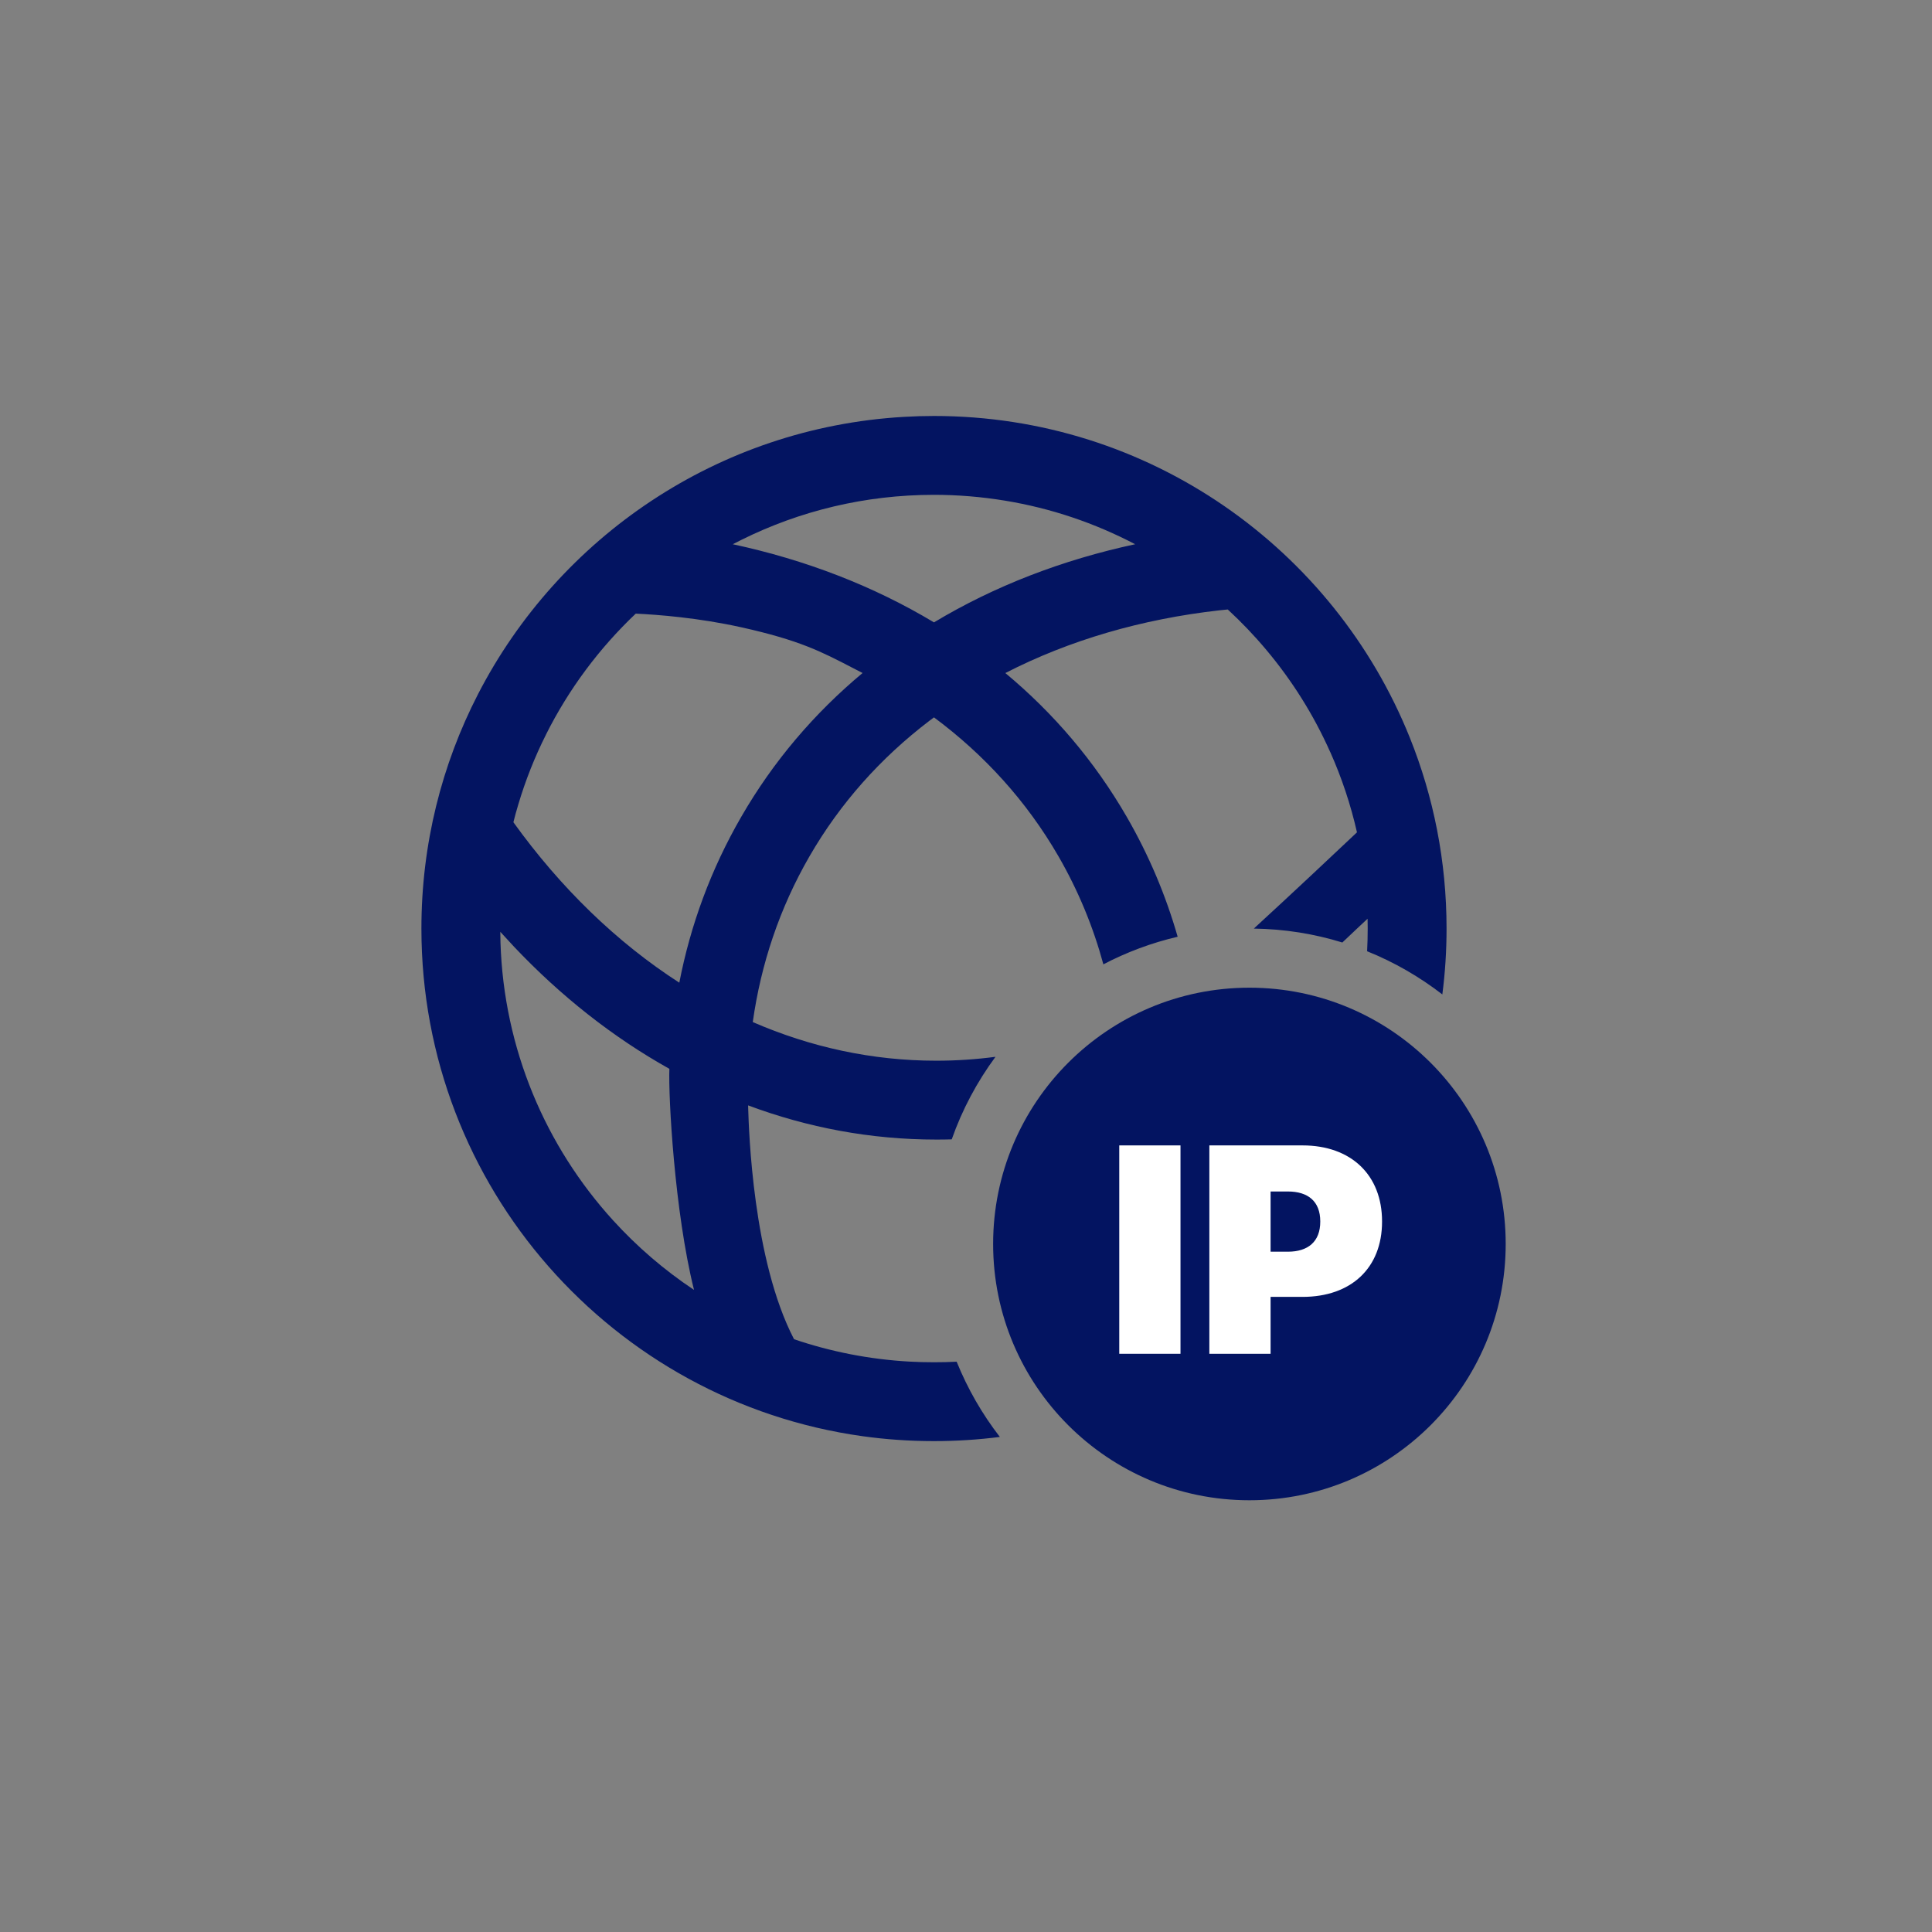 <svg width="49" height="49" viewBox="0 0 49 49" fill="none" xmlns="http://www.w3.org/2000/svg">
<rect x="0" y="0" width="49" height="49" fill="#808080" stroke="none"/>
<path d="M31.688 38.05C35.278 38.05 38.188 35.14 38.188 31.55C38.188 27.961 35.278 25.05 31.688 25.05C28.098 25.05 25.188 27.961 25.188 31.55C25.188 35.14 28.098 38.05 31.688 38.05Z" fill="#031461"/>
<path d="M28.387 34.335H29.94V29.05H28.387V34.335Z" fill="white"/>
<path d="M30.672 34.335H32.225V32.892H33.034C34.272 32.892 35.052 32.156 35.052 30.984V30.977C35.052 29.805 34.272 29.05 33.034 29.05H30.672V34.335ZM32.664 30.219C33.177 30.219 33.485 30.471 33.485 30.977V30.984C33.485 31.489 33.177 31.746 32.664 31.746H32.225V30.219H32.664Z" fill="white"/>
<path fill-rule="evenodd" clip-rule="evenodd" d="M23.688 10.55C29.156 10.55 33.835 13.926 35.756 18.708C36.357 20.204 36.688 21.839 36.688 23.55C36.688 24.117 36.652 24.674 36.581 25.221C36.003 24.774 35.362 24.403 34.673 24.126C34.683 23.936 34.688 23.744 34.688 23.55C34.688 23.467 34.687 23.384 34.685 23.301C34.499 23.473 34.282 23.679 34.045 23.904C33.334 23.684 32.58 23.562 31.8 23.551C32.776 22.656 33.908 21.59 34.416 21.11C34.256 20.403 34.027 19.721 33.738 19.073L33.737 19.073C33.318 18.132 32.771 17.262 32.117 16.483C31.813 16.12 31.486 15.778 31.139 15.458L30.922 15.48C28.96 15.701 27.12 16.236 25.498 17.07C26.717 18.084 27.761 19.304 28.579 20.721C29.14 21.693 29.568 22.71 29.868 23.758C29.204 23.913 28.572 24.15 27.984 24.458C27.727 23.509 27.349 22.591 26.847 21.721C26.039 20.321 24.964 19.142 23.688 18.194L23.569 18.283C22.345 19.216 21.311 20.365 20.529 21.721C19.772 23.032 19.299 24.45 19.092 25.922C20.556 26.558 22.121 26.902 23.744 26.902C24.251 26.902 24.753 26.869 25.248 26.803C24.781 27.436 24.404 28.14 24.138 28.897C24.007 28.901 23.875 28.902 23.744 28.902C22.083 28.902 20.483 28.599 18.974 28.035L18.976 28.103L18.976 28.11C18.993 28.671 19.093 31.958 20.139 33.966C21.063 34.28 22.041 34.475 23.057 34.533C23.266 34.545 23.476 34.55 23.688 34.55C23.881 34.55 24.073 34.546 24.263 34.536C24.541 35.224 24.911 35.866 25.359 36.444C24.811 36.514 24.254 36.55 23.688 36.55C23.072 36.55 22.467 36.508 21.874 36.425C15.553 35.543 10.688 30.115 10.688 23.55C10.688 21.407 11.206 19.386 12.125 17.603C14.173 13.629 18.21 10.847 22.921 10.573C23.174 10.558 23.43 10.55 23.688 10.55ZM28.79 13.803C27.771 13.269 26.659 12.889 25.484 12.697C24.9 12.601 24.299 12.55 23.688 12.55C21.936 12.55 20.28 12.96 18.81 13.689C18.735 13.726 18.66 13.764 18.585 13.803C20.43 14.199 22.154 14.863 23.688 15.785C25.221 14.863 26.946 14.199 28.79 13.803ZM13.848 18.629C14.425 17.477 15.198 16.441 16.124 15.563C16.686 15.589 17.718 15.669 18.803 15.91C20.272 16.237 20.822 16.522 21.629 16.941L21.629 16.941C21.709 16.982 21.791 17.025 21.877 17.069C20.658 18.085 19.614 19.304 18.797 20.721C18.03 22.049 17.512 23.462 17.229 24.923C15.643 23.901 14.218 22.518 13.021 20.854C13.058 20.704 13.099 20.556 13.143 20.41C13.327 19.791 13.564 19.195 13.849 18.629L13.848 18.629ZM15.549 30.951C13.843 29.076 12.776 26.609 12.693 23.895L12.689 23.633L13.039 24.013C14.221 25.262 15.545 26.308 16.977 27.108C16.949 27.813 17.108 30.738 17.602 32.715C16.847 32.213 16.157 31.619 15.549 30.951Z" fill="#031461"/>
</svg>
